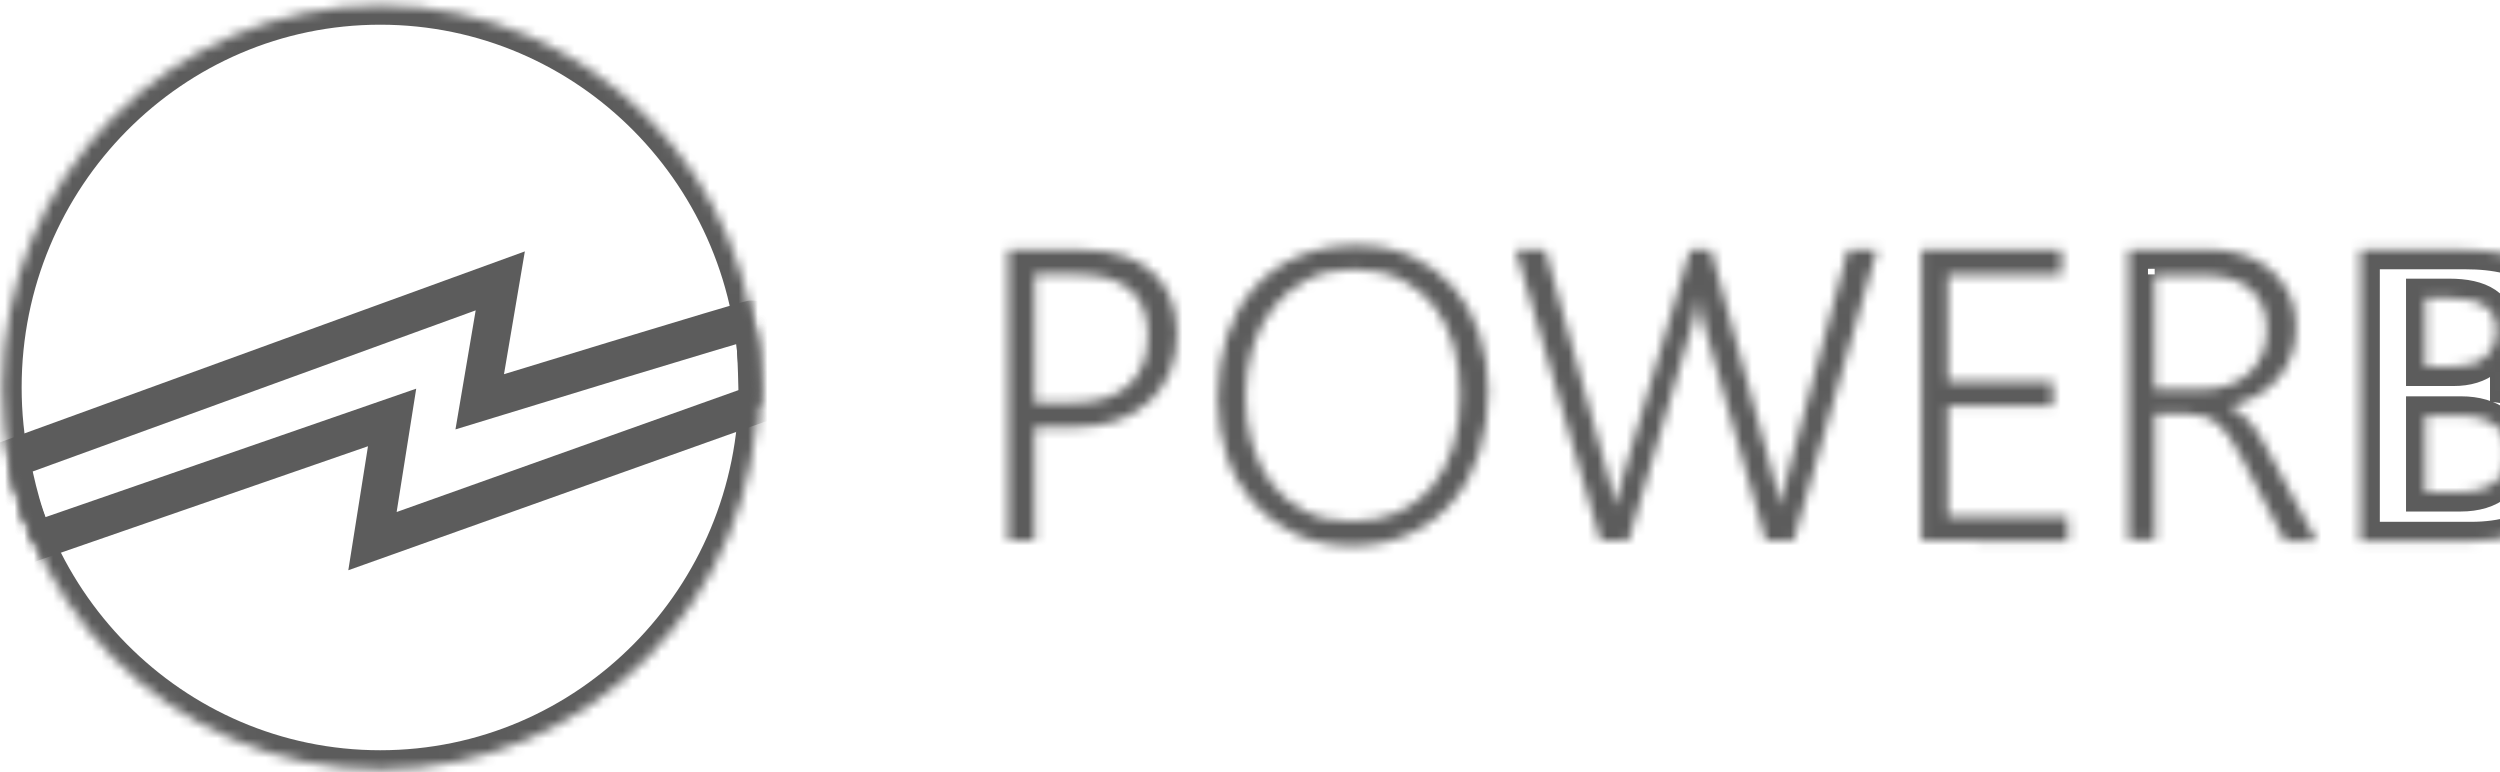 <svg width="259" height="80" viewBox="0 0 259 80" fill="none" xmlns="http://www.w3.org/2000/svg">
<mask id="path-1-inside-1_1367_4549" fill="white">
<path d="M39.392 79.725C61.014 79.725 78.542 62.003 78.542 40.142C78.542 18.281 61.014 0.559 39.392 0.559C17.77 0.559 0.242 18.281 0.242 40.142C0.242 62.003 17.77 79.725 39.392 79.725Z"/>
<path d="M1.093 47.552C1.093 47.552 2.086 53.289 3.647 56.061L40.621 43.249L38.588 56.061L78.542 41.815C78.542 41.815 78.4 33.115 77.927 33.115C77.454 33.115 49.7 41.624 49.7 41.624L51.827 29.099L1.093 47.552Z"/>
<path d="M107.195 44.301V56.014H104.452V25.896H112.159C113.72 25.896 115.091 26.087 116.32 26.47C117.55 26.852 118.543 27.426 119.394 28.191C120.245 28.956 120.859 29.864 121.285 30.916C121.71 32.015 121.947 33.21 121.947 34.596C121.947 35.983 121.71 37.274 121.238 38.469C120.765 39.664 120.056 40.668 119.157 41.528C118.259 42.389 117.124 43.058 115.847 43.536C114.524 44.014 113.058 44.253 111.403 44.253L107.195 44.301ZM107.195 28.43V41.72H111.119C113.672 41.72 115.611 41.098 116.935 39.903C118.259 38.708 118.921 36.987 118.921 34.788C118.921 30.533 116.462 28.43 111.545 28.43H107.195Z"/>
<path d="M140.056 56.539C137.928 56.539 135.99 56.157 134.24 55.344C132.538 54.532 131.072 53.48 129.843 52.093C128.661 50.707 127.715 49.13 127.101 47.265C126.486 45.401 126.155 43.441 126.155 41.289C126.155 38.947 126.486 36.796 127.101 34.836C127.763 32.876 128.661 31.202 129.938 29.816C131.167 28.43 132.68 27.33 134.477 26.565C136.273 25.8 138.307 25.418 140.576 25.418C142.704 25.418 144.595 25.8 146.25 26.565C147.905 27.33 149.371 28.382 150.553 29.72C151.735 31.059 152.633 32.684 153.248 34.501C153.862 36.365 154.193 38.373 154.193 40.524C154.193 42.819 153.862 44.923 153.248 46.883C152.633 48.843 151.735 50.516 150.505 51.95C149.323 53.384 147.81 54.484 146.061 55.296C144.359 56.109 142.326 56.539 140.056 56.539ZM140.245 27.904C138.448 27.904 136.841 28.238 135.47 28.956C134.098 29.672 132.916 30.581 131.971 31.776C131.025 32.971 130.269 34.358 129.796 35.935C129.323 37.513 129.039 39.234 129.039 41.002C129.039 42.724 129.228 44.349 129.701 45.926C130.174 47.504 130.836 48.891 131.734 50.086C132.633 51.281 133.767 52.237 135.186 52.954C136.557 53.671 138.212 54.006 140.056 54.006C141.9 54.006 143.555 53.671 144.926 53.05C146.345 52.38 147.527 51.472 148.425 50.325C149.371 49.177 150.08 47.791 150.553 46.213C151.025 44.636 151.262 42.867 151.262 41.002C151.262 39.234 151.073 37.56 150.647 35.983C150.222 34.405 149.56 33.019 148.661 31.824C147.763 30.629 146.628 29.72 145.257 29.003C143.886 28.286 142.184 27.904 140.245 27.904Z"/>
<path d="M185.825 56.014H182.941L176.558 33.688C176.416 33.162 176.274 32.636 176.18 32.158C176.085 31.68 176.038 31.202 176.038 30.724H175.943C175.896 31.537 175.707 32.493 175.329 33.64L168.709 56.014H165.825L157.03 25.896H160.104L166.676 49.512C166.818 50.038 166.96 50.516 167.054 50.994C167.149 51.472 167.196 51.902 167.291 52.333H167.385C167.48 51.711 167.716 50.755 168.094 49.512L175.092 25.896H177.267L183.792 49.608C183.934 50.086 184.029 50.564 184.123 50.994C184.218 51.424 184.312 51.902 184.36 52.333H184.454C184.501 52.046 184.549 51.759 184.643 51.376C184.738 50.994 184.832 50.611 184.927 50.181L191.452 25.848H194.478L185.825 56.014Z"/>
<path d="M199.064 56.014V25.896H213.58V28.477H201.807V39.52H212.682V42.054H201.807V53.528H214.242V56.061L199.064 56.014Z"/>
<path d="M236.701 56.014L232.209 47.361C231.784 46.5 231.358 45.783 230.933 45.209C230.507 44.636 230.082 44.158 229.656 43.823C229.23 43.488 228.758 43.249 228.238 43.106C227.717 42.962 227.15 42.867 226.535 42.867H223.273V55.966H220.53V25.848H229.089C230.223 25.848 231.311 26.039 232.351 26.374C233.391 26.709 234.337 27.187 235.141 27.856C235.945 28.525 236.606 29.338 237.127 30.342C237.647 31.346 237.883 32.493 237.883 33.832C237.883 34.883 237.741 35.887 237.41 36.796C237.079 37.704 236.654 38.469 236.039 39.186C235.472 39.855 234.715 40.477 233.911 40.955C233.06 41.433 232.115 41.815 231.074 42.054V42.15C231.453 42.341 231.831 42.532 232.162 42.819C232.493 43.106 232.824 43.393 233.108 43.775C233.439 44.158 233.722 44.588 234.053 45.066C234.384 45.544 234.668 46.118 234.999 46.739L240.011 56.061H236.701V56.014ZM223.226 28.43V40.333H228.143C229.136 40.333 230.034 40.19 230.885 39.903C231.736 39.616 232.446 39.186 233.013 38.66C233.58 38.134 234.053 37.465 234.384 36.7C234.715 35.935 234.857 35.075 234.857 34.118C234.857 32.35 234.29 31.011 233.202 30.007C232.115 29.003 230.46 28.525 228.379 28.525H223.226V28.43Z"/>
<path d="M244.55 25.896H255.378C258.687 25.896 261.241 26.517 263.037 27.76C264.834 29.003 265.732 30.724 265.732 32.971C265.732 34.596 265.165 36.031 264.125 37.226C263.037 38.421 261.666 39.282 259.964 39.76V39.855C262.092 40.142 263.794 40.907 265.023 42.245C266.3 43.584 266.914 45.162 266.914 47.074C266.914 49.847 265.921 51.998 263.983 53.623C262.044 55.249 259.349 56.061 255.992 56.061H244.55V25.896ZM251.264 30.868V37.991H254.195C255.567 37.991 256.654 37.656 257.458 36.987C258.262 36.318 258.64 35.361 258.64 34.166C258.64 31.967 256.985 30.868 253.723 30.868H251.264ZM251.264 43.058V50.994H254.905C256.465 50.994 257.694 50.611 258.545 49.894C259.444 49.177 259.869 48.173 259.869 46.93C259.869 45.735 259.444 44.779 258.593 44.11C257.742 43.441 256.512 43.058 254.952 43.058H251.264Z"/>
<path d="M298.026 56.014H290.697L288.57 49.321H277.978L275.898 56.014H268.617L279.444 25.896H287.388L298.026 56.014ZM287.057 44.11L283.841 33.975C283.605 33.21 283.463 32.302 283.321 31.25H283.132C283.085 32.111 282.896 33.019 282.612 33.879L279.35 44.11H287.057Z"/>
<path d="M319.492 56.014H301.762V25.896H308.476V50.516H319.492V56.014Z"/>
<path d="M341.242 56.014H323.511V25.896H330.225V50.516H341.242V56.014Z"/>
</mask>
<path d="M39.392 79.725C61.014 79.725 78.542 62.003 78.542 40.142C78.542 18.281 61.014 0.559 39.392 0.559C17.77 0.559 0.242 18.281 0.242 40.142C0.242 62.003 17.77 79.725 39.392 79.725Z" stroke="#5C5C5C" stroke-width="4" mask="url(#path-1-inside-1_1367_4549)"/>
<path d="M1.093 47.552C1.093 47.552 2.086 53.289 3.647 56.061L40.621 43.249L38.588 56.061L78.542 41.815C78.542 41.815 78.4 33.115 77.927 33.115C77.454 33.115 49.7 41.624 49.7 41.624L51.827 29.099L1.093 47.552Z" stroke="#5C5C5C" stroke-width="4" mask="url(#path-1-inside-1_1367_4549)"/>
<path d="M107.195 44.301V56.014H104.452V25.896H112.159C113.72 25.896 115.091 26.087 116.32 26.47C117.55 26.852 118.543 27.426 119.394 28.191C120.245 28.956 120.859 29.864 121.285 30.916C121.71 32.015 121.947 33.21 121.947 34.596C121.947 35.983 121.71 37.274 121.238 38.469C120.765 39.664 120.056 40.668 119.157 41.528C118.259 42.389 117.124 43.058 115.847 43.536C114.524 44.014 113.058 44.253 111.403 44.253L107.195 44.301ZM107.195 28.43V41.72H111.119C113.672 41.72 115.611 41.098 116.935 39.903C118.259 38.708 118.921 36.987 118.921 34.788C118.921 30.533 116.462 28.43 111.545 28.43H107.195Z" stroke="#5C5C5C" stroke-width="4" mask="url(#path-1-inside-1_1367_4549)"/>
<path d="M140.056 56.539C137.928 56.539 135.99 56.157 134.24 55.344C132.538 54.532 131.072 53.48 129.843 52.093C128.661 50.707 127.715 49.13 127.101 47.265C126.486 45.401 126.155 43.441 126.155 41.289C126.155 38.947 126.486 36.796 127.101 34.836C127.763 32.876 128.661 31.202 129.938 29.816C131.167 28.43 132.68 27.33 134.477 26.565C136.273 25.8 138.307 25.418 140.576 25.418C142.704 25.418 144.595 25.8 146.25 26.565C147.905 27.33 149.371 28.382 150.553 29.72C151.735 31.059 152.633 32.684 153.248 34.501C153.862 36.365 154.193 38.373 154.193 40.524C154.193 42.819 153.862 44.923 153.248 46.883C152.633 48.843 151.735 50.516 150.505 51.95C149.323 53.384 147.81 54.484 146.061 55.296C144.359 56.109 142.326 56.539 140.056 56.539ZM140.245 27.904C138.448 27.904 136.841 28.238 135.47 28.956C134.098 29.672 132.916 30.581 131.971 31.776C131.025 32.971 130.269 34.358 129.796 35.935C129.323 37.513 129.039 39.234 129.039 41.002C129.039 42.724 129.228 44.349 129.701 45.926C130.174 47.504 130.836 48.891 131.734 50.086C132.633 51.281 133.767 52.237 135.186 52.954C136.557 53.671 138.212 54.006 140.056 54.006C141.9 54.006 143.555 53.671 144.926 53.05C146.345 52.38 147.527 51.472 148.425 50.325C149.371 49.177 150.08 47.791 150.553 46.213C151.025 44.636 151.262 42.867 151.262 41.002C151.262 39.234 151.073 37.56 150.647 35.983C150.222 34.405 149.56 33.019 148.661 31.824C147.763 30.629 146.628 29.72 145.257 29.003C143.886 28.286 142.184 27.904 140.245 27.904Z" stroke="#5C5C5C" stroke-width="4" mask="url(#path-1-inside-1_1367_4549)"/>
<path d="M185.825 56.014H182.941L176.558 33.688C176.416 33.162 176.274 32.636 176.18 32.158C176.085 31.68 176.038 31.202 176.038 30.724H175.943C175.896 31.537 175.707 32.493 175.329 33.64L168.709 56.014H165.825L157.03 25.896H160.104L166.676 49.512C166.818 50.038 166.96 50.516 167.054 50.994C167.149 51.472 167.196 51.902 167.291 52.333H167.385C167.48 51.711 167.716 50.755 168.094 49.512L175.092 25.896H177.267L183.792 49.608C183.934 50.086 184.029 50.564 184.123 50.994C184.218 51.424 184.312 51.902 184.36 52.333H184.454C184.501 52.046 184.549 51.759 184.643 51.376C184.738 50.994 184.832 50.611 184.927 50.181L191.452 25.848H194.478L185.825 56.014Z" stroke="#5C5C5C" stroke-width="4" mask="url(#path-1-inside-1_1367_4549)"/>
<path d="M199.064 56.014V25.896H213.58V28.477H201.807V39.52H212.682V42.054H201.807V53.528H214.242V56.061L199.064 56.014Z" stroke="#5C5C5C" stroke-width="4" mask="url(#path-1-inside-1_1367_4549)"/>
<path d="M236.701 56.014L232.209 47.361C231.784 46.5 231.358 45.783 230.933 45.209C230.507 44.636 230.082 44.158 229.656 43.823C229.23 43.488 228.758 43.249 228.238 43.106C227.717 42.962 227.15 42.867 226.535 42.867H223.273V55.966H220.53V25.848H229.089C230.223 25.848 231.311 26.039 232.351 26.374C233.391 26.709 234.337 27.187 235.141 27.856C235.945 28.525 236.606 29.338 237.127 30.342C237.647 31.346 237.883 32.493 237.883 33.832C237.883 34.883 237.741 35.887 237.41 36.796C237.079 37.704 236.654 38.469 236.039 39.186C235.472 39.855 234.715 40.477 233.911 40.955C233.06 41.433 232.115 41.815 231.074 42.054V42.15C231.453 42.341 231.831 42.532 232.162 42.819C232.493 43.106 232.824 43.393 233.108 43.775C233.439 44.158 233.722 44.588 234.053 45.066C234.384 45.544 234.668 46.118 234.999 46.739L240.011 56.061H236.701V56.014ZM223.226 28.43V40.333H228.143C229.136 40.333 230.034 40.19 230.885 39.903C231.736 39.616 232.446 39.186 233.013 38.66C233.58 38.134 234.053 37.465 234.384 36.7C234.715 35.935 234.857 35.075 234.857 34.118C234.857 32.35 234.29 31.011 233.202 30.007C232.115 29.003 230.46 28.525 228.379 28.525H223.226V28.43Z" stroke="#5C5C5C" stroke-width="4" mask="url(#path-1-inside-1_1367_4549)"/>
<path d="M244.55 25.896H255.378C258.687 25.896 261.241 26.517 263.037 27.76C264.834 29.003 265.732 30.724 265.732 32.971C265.732 34.596 265.165 36.031 264.125 37.226C263.037 38.421 261.666 39.282 259.964 39.76V39.855C262.092 40.142 263.794 40.907 265.023 42.245C266.3 43.584 266.914 45.162 266.914 47.074C266.914 49.847 265.921 51.998 263.983 53.623C262.044 55.249 259.349 56.061 255.992 56.061H244.55V25.896ZM251.264 30.868V37.991H254.195C255.567 37.991 256.654 37.656 257.458 36.987C258.262 36.318 258.64 35.361 258.64 34.166C258.64 31.967 256.985 30.868 253.723 30.868H251.264ZM251.264 43.058V50.994H254.905C256.465 50.994 257.694 50.611 258.545 49.894C259.444 49.177 259.869 48.173 259.869 46.93C259.869 45.735 259.444 44.779 258.593 44.11C257.742 43.441 256.512 43.058 254.952 43.058H251.264Z" stroke="#5C5C5C" stroke-width="4" mask="url(#path-1-inside-1_1367_4549)"/>
<path d="M298.026 56.014H290.697L288.57 49.321H277.978L275.898 56.014H268.617L279.444 25.896H287.388L298.026 56.014ZM287.057 44.11L283.841 33.975C283.605 33.21 283.463 32.302 283.321 31.25H283.132C283.085 32.111 282.896 33.019 282.612 33.879L279.35 44.11H287.057Z" stroke="#5C5C5C" stroke-width="4" mask="url(#path-1-inside-1_1367_4549)"/>
<path d="M319.492 56.014H301.762V25.896H308.476V50.516H319.492V56.014Z" stroke="#5C5C5C" stroke-width="4" mask="url(#path-1-inside-1_1367_4549)"/>
<path d="M341.242 56.014H323.511V25.896H330.225V50.516H341.242V56.014Z" stroke="#5C5C5C" stroke-width="4" mask="url(#path-1-inside-1_1367_4549)"/>
</svg>

